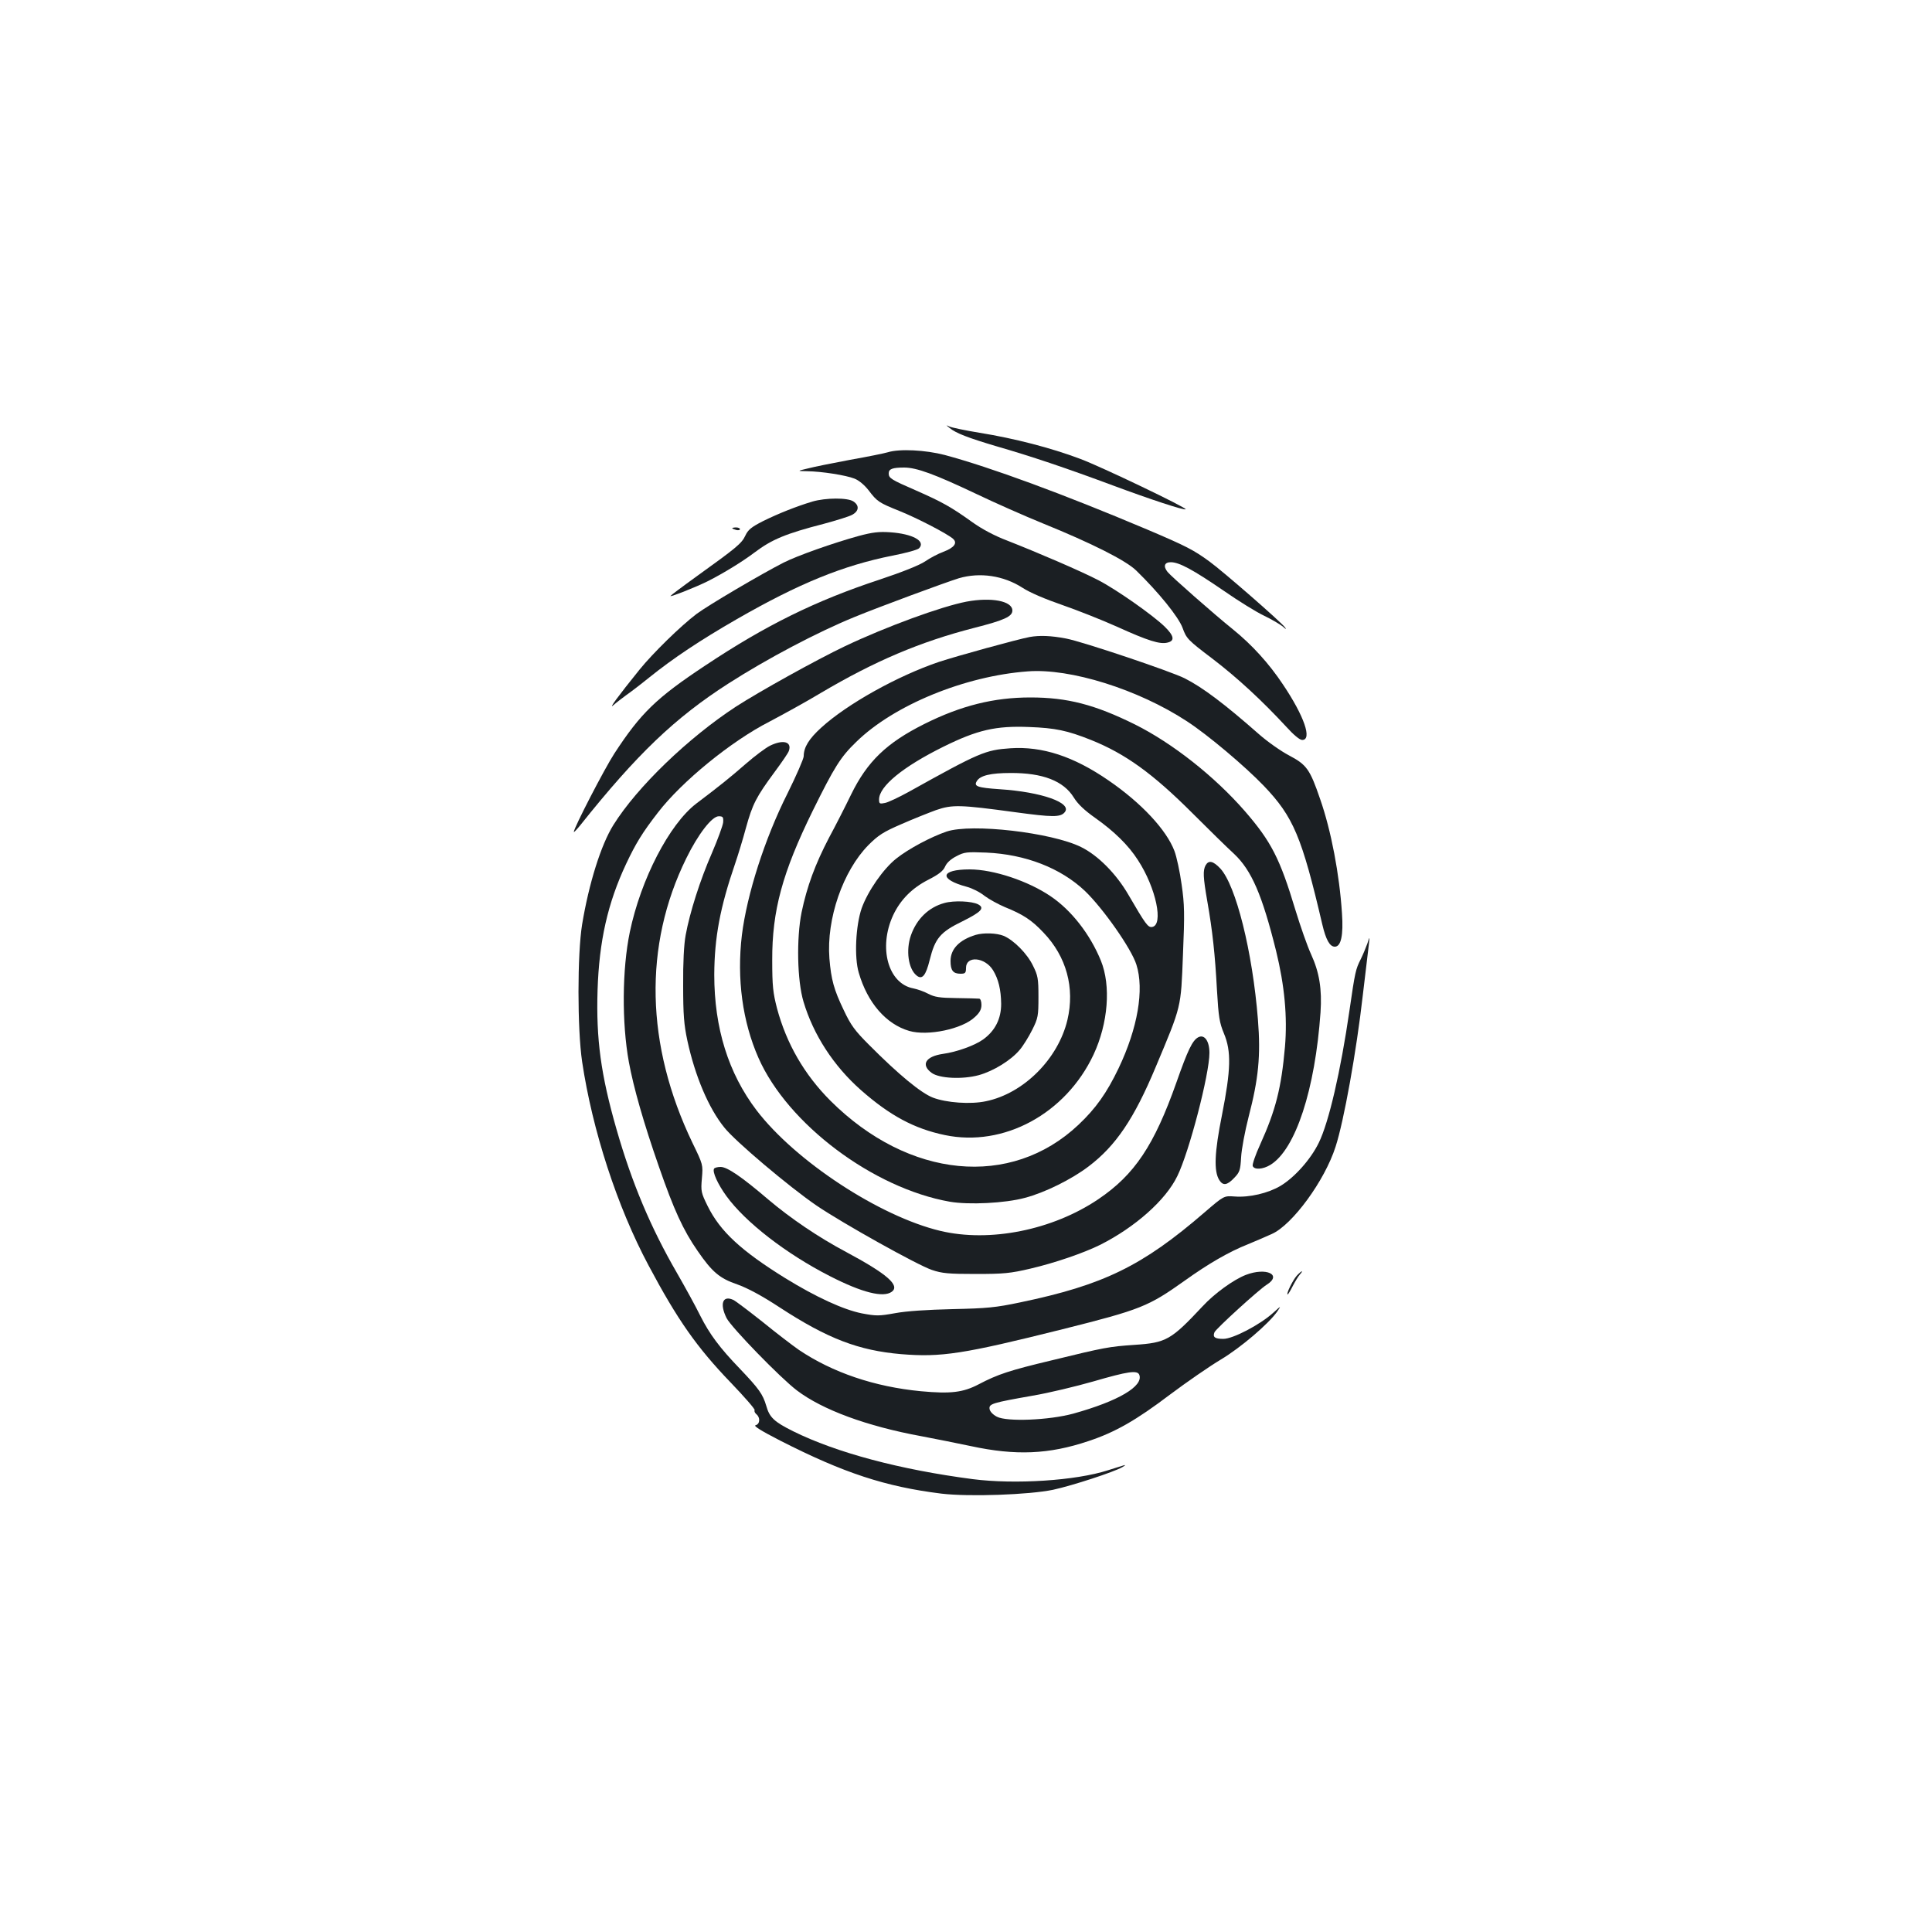 <?xml version="1.0" standalone="no"?>
<!DOCTYPE svg PUBLIC "-//W3C//DTD SVG 20010904//EN"
 "http://www.w3.org/TR/2001/REC-SVG-20010904/DTD/svg10.dtd">
<svg version="1.0" xmlns="http://www.w3.org/2000/svg"
 width="1000pt" height="1000pt" viewBox="0 0 1000 1000"
 preserveAspectRatio="xMidYMid meet">
<g transform="translate(0,1000) scale(0.1,-0.1)"
fill="#1b1f23" stroke="none">
<path d="M4915 7785 c32 -27 98 -52 243 -95 177 -51 356 -111 606 -204 188
-70 367 -129 373 -122 8 7 -438 221 -546 261 -151 57 -341 106 -521 135 -74
12 -144 27 -155 32 -20 9 -20 9 0 -7z"/>
<path d="M4595 7659 c-16 -5 -104 -23 -195 -39 -91 -17 -190 -37 -220 -45 -55
-13 -55 -13 -3 -14 78 -1 202 -21 245 -38 24 -9 53 -34 74 -61 44 -58 53 -64
160 -107 92 -37 246 -117 276 -143 26 -22 7 -47 -49 -68 -27 -10 -69 -32 -95
-50 -30 -20 -118 -55 -235 -94 -331 -109 -589 -236 -903 -445 -252 -167 -333
-245 -470 -455 -52 -80 -210 -386 -210 -406 0 -4 15 12 33 34 294 369 491 557
767 734 201 129 461 266 652 344 126 52 470 179 541 201 109 32 231 14 329
-49 38 -25 118 -59 205 -89 78 -27 207 -78 285 -113 161 -73 222 -92 261 -82
39 9 34 35 -15 83 -62 60 -250 192 -343 240 -88 46 -314 143 -472 205 -66 25
-131 60 -180 95 -110 79 -157 105 -291 164 -131 57 -142 64 -142 89 0 23 20
30 80 30 64 0 157 -34 370 -135 96 -46 254 -116 350 -155 249 -101 428 -191
481 -243 116 -113 219 -240 240 -297 20 -55 26 -62 154 -159 131 -100 258
-218 383 -353 37 -41 69 -68 82 -68 53 0 11 123 -100 288 -72 108 -159 204
-259 285 -96 77 -322 276 -338 297 -23 29 -16 50 17 50 43 0 114 -38 273 -147
76 -53 170 -111 210 -130 40 -19 83 -45 97 -56 16 -15 20 -16 11 -4 -24 31
-320 289 -390 340 -82 60 -120 80 -325 167 -433 183 -811 322 -1046 385 -100
26 -234 33 -295 14z"/>
<path d="M4205 7404 c-83 -25 -176 -62 -255 -101 -61 -31 -78 -45 -92 -75 -19
-41 -45 -62 -252 -211 -75 -54 -136 -100 -136 -102 0 -6 134 47 192 76 85 43
182 103 243 149 90 68 162 98 360 149 63 17 128 37 145 46 36 19 39 48 8 69
-29 21 -144 20 -213 0z"/>
<path d="M3790 7266 c0 -2 9 -6 20 -9 11 -3 20 -1 20 4 0 5 -9 9 -20 9 -11 0
-20 -2 -20 -4z"/>
<path d="M4445 7226 c-131 -36 -318 -102 -389 -138 -114 -58 -391 -221 -451
-266 -82 -62 -225 -202 -294 -287 -113 -140 -165 -211 -135 -184 16 14 45 36
64 50 19 13 73 54 120 92 123 99 262 192 455 303 322 185 549 277 804 328 68
13 130 30 138 38 36 37 -33 75 -150 83 -57 4 -91 0 -162 -19z"/>
<path d="M5003 6886 c-131 -25 -417 -130 -628 -230 -153 -73 -444 -235 -565
-313 -248 -162 -512 -416 -635 -613 -64 -102 -127 -303 -162 -515 -25 -154
-25 -540 0 -710 53 -355 181 -750 344 -1055 150 -282 250 -424 425 -606 71
-74 127 -138 124 -143 -3 -5 1 -14 9 -21 21 -17 19 -51 -4 -57 -13 -3 27 -28
128 -80 328 -167 543 -238 834 -274 143 -17 453 -6 578 20 101 22 315 92 358
117 17 10 19 13 6 9 -11 -3 -47 -15 -80 -25 -167 -54 -482 -74 -700 -46 -376
49 -706 137 -930 248 -98 49 -122 71 -139 132 -18 60 -37 87 -136 191 -105
109 -157 179 -205 274 -24 49 -79 149 -121 222 -136 235 -233 465 -313 744
-81 282 -106 467 -98 720 8 252 52 450 148 654 49 104 84 162 165 266 123 160
379 369 577 470 72 38 192 104 265 148 279 165 514 265 794 337 157 40 198 59
198 90 0 49 -108 70 -237 46z"/>
<path d="M5330 6703 c-64 -12 -376 -98 -470 -129 -213 -72 -474 -217 -609
-340 -64 -58 -91 -102 -91 -148 0 -13 -38 -100 -84 -193 -118 -234 -210 -523
-236 -733 -27 -226 3 -448 86 -636 151 -342 593 -674 990 -744 98 -17 286 -8
389 20 103 27 242 96 330 163 141 107 235 247 346 512 136 324 131 305 142
584 9 211 8 260 -7 363 -9 66 -26 144 -37 173 -41 109 -171 249 -342 366 -180
124 -342 177 -507 166 -130 -9 -159 -21 -527 -226 -51 -28 -106 -54 -122 -57
-28 -6 -31 -4 -31 18 0 68 123 169 333 273 176 87 271 109 444 102 135 -5 197
-18 320 -67 177 -71 319 -173 525 -379 86 -86 183 -181 216 -211 90 -85 145
-212 217 -502 44 -180 59 -340 46 -496 -19 -214 -48 -328 -128 -505 -25 -54
-42 -105 -39 -112 8 -21 53 -18 92 6 130 80 231 390 259 789 8 121 -6 207 -49
301 -19 41 -55 144 -81 229 -80 266 -125 354 -262 512 -157 180 -374 351 -568
448 -208 103 -350 140 -542 140 -188 0 -358 -42 -548 -137 -196 -98 -296 -194
-380 -366 -30 -62 -81 -162 -114 -223 -72 -138 -114 -252 -142 -386 -27 -134
-23 -354 10 -463 51 -171 156 -333 298 -458 149 -131 275 -199 433 -232 305
-64 626 110 770 416 76 163 91 357 38 487 -56 137 -153 261 -260 333 -116 79
-296 139 -419 139 -153 0 -161 -51 -15 -90 27 -7 69 -28 92 -47 24 -18 72 -44
105 -58 94 -38 139 -67 200 -132 119 -124 163 -286 124 -452 -48 -202 -227
-381 -422 -421 -79 -17 -205 -8 -275 19 -61 24 -176 118 -330 273 -73 73 -94
101 -131 180 -51 106 -65 158 -74 267 -16 205 70 453 202 587 51 51 77 68 170
108 61 27 142 59 180 73 84 29 124 28 410 -11 192 -26 234 -27 256 0 40 48
-119 105 -337 119 -115 8 -135 15 -118 42 17 29 72 42 174 42 167 1 275 -41
328 -127 21 -34 55 -66 110 -105 98 -69 173 -142 222 -219 94 -144 134 -337
73 -346 -21 -3 -33 13 -122 166 -63 109 -158 205 -246 248 -152 75 -566 123
-695 80 -80 -27 -197 -89 -261 -140 -67 -53 -147 -168 -179 -257 -31 -90 -39
-254 -15 -334 45 -155 141 -266 261 -301 96 -28 275 10 339 71 26 23 35 41 35
64 0 17 -5 32 -12 32 -7 1 -60 2 -118 3 -86 1 -112 5 -145 22 -22 12 -57 24
-77 28 -131 24 -183 211 -105 379 37 79 97 140 181 183 55 28 78 46 88 69 8
19 30 39 58 53 41 22 54 23 155 19 203 -9 385 -80 510 -198 94 -90 241 -299
267 -382 41 -129 7 -328 -92 -536 -62 -129 -118 -208 -208 -293 -350 -330
-878 -279 -1283 124 -136 136 -228 296 -277 478 -21 81 -25 117 -25 250 -1
257 53 454 209 772 113 229 145 280 226 358 194 190 561 341 888 365 219 17
571 -93 823 -258 108 -70 301 -233 398 -334 154 -161 197 -264 303 -717 19
-81 39 -116 65 -116 32 0 45 59 37 173 -13 201 -56 428 -113 591 -53 155 -70
178 -161 226 -42 22 -113 72 -157 111 -176 155 -290 241 -383 288 -71 36 -529
190 -614 206 -78 15 -137 17 -188 8z"/>
<path d="M3985 6140 c-22 -11 -77 -52 -123 -92 -79 -69 -137 -116 -259 -208
-139 -107 -286 -391 -343 -664 -40 -192 -42 -470 -5 -673 24 -131 76 -314 156
-543 77 -222 125 -327 200 -435 75 -109 114 -142 205 -173 53 -19 125 -57 221
-120 247 -161 407 -222 627 -241 208 -17 320 0 836 129 406 102 443 117 633
252 120 86 228 149 327 188 41 17 97 41 123 53 106 47 274 276 330 452 43 132
108 494 141 785 14 118 28 235 31 260 5 45 5 45 -8 5 -8 -22 -23 -58 -34 -80
-26 -52 -29 -63 -58 -264 -46 -317 -107 -580 -159 -686 -42 -86 -125 -179
-198 -223 -64 -38 -161 -61 -238 -55 -55 4 -55 4 -155 -82 -322 -278 -523
-376 -954 -466 -128 -27 -172 -31 -351 -35 -129 -3 -239 -10 -297 -21 -84 -15
-97 -15 -172 -1 -95 19 -237 84 -396 182 -229 142 -337 242 -402 373 -34 69
-36 77 -30 144 6 70 6 71 -49 184 -243 506 -254 1021 -32 1472 61 125 133 218
168 218 22 0 25 -4 23 -32 -2 -17 -28 -88 -58 -158 -61 -139 -115 -309 -136
-425 -9 -47 -14 -145 -13 -260 0 -152 4 -203 22 -287 40 -184 110 -349 191
-449 56 -71 336 -307 476 -403 135 -92 522 -308 598 -334 53 -18 86 -21 227
-21 145 0 179 3 285 28 124 29 273 80 360 123 180 91 339 231 399 356 61 124
166 527 166 637 0 62 -26 98 -58 81 -30 -16 -54 -66 -113 -234 -115 -325 -216
-477 -404 -604 -237 -160 -562 -225 -818 -164 -314 75 -750 361 -951 624 -146
192 -219 426 -219 702 1 193 30 348 108 575 14 41 40 125 56 185 34 123 53
160 149 290 37 50 70 98 73 108 17 48 -29 61 -98 27z"/>
<path d="M6240 5521 c-14 -27 -13 -60 9 -186 27 -154 40 -274 50 -460 8 -138
13 -169 36 -224 39 -93 36 -188 -10 -422 -39 -194 -43 -291 -14 -337 19 -30
40 -28 77 11 29 30 32 40 36 107 2 41 20 136 39 210 51 196 63 315 48 503 -28
352 -114 695 -195 782 -37 39 -60 44 -76 16z"/>
<path d="M4888 5326 c-81 -22 -143 -82 -173 -167 -27 -77 -14 -173 29 -208 29
-24 48 -1 68 80 28 113 55 145 171 201 96 48 115 68 80 87 -33 17 -126 21
-175 7z"/>
<path d="M5050 5161 c-85 -26 -130 -73 -130 -135 0 -49 13 -66 52 -66 24 0 28
4 28 30 0 65 98 56 140 -12 28 -46 41 -100 42 -174 0 -77 -31 -139 -93 -184
-43 -31 -136 -65 -209 -75 -89 -13 -115 -56 -58 -98 39 -29 159 -35 244 -12
76 21 167 77 212 131 18 21 47 68 65 104 30 60 32 72 32 170 0 95 -3 111 -28
161 -30 63 -100 133 -152 155 -37 15 -104 17 -145 5z"/>
<path d="M3696 3951 c-10 -16 19 -80 64 -142 98 -135 308 -298 535 -414 168
-86 277 -113 321 -81 44 33 -26 93 -237 206 -143 76 -286 173 -402 271 -138
118 -213 169 -247 169 -16 0 -31 -4 -34 -9z"/>
<path d="M6448 3401 c-64 -25 -162 -96 -223 -162 -164 -175 -188 -189 -353
-200 -131 -9 -154 -13 -428 -80 -218 -52 -279 -72 -378 -124 -82 -43 -146 -50
-299 -36 -241 23 -458 97 -632 214 -33 23 -118 88 -188 145 -71 56 -139 108
-152 114 -55 25 -71 -21 -34 -95 26 -49 277 -308 364 -374 132 -100 361 -185
645 -237 74 -14 189 -37 255 -51 232 -50 404 -43 609 26 139 46 248 109 421
240 88 66 207 148 264 182 102 61 248 185 293 250 20 30 19 29 -23 -9 -68 -61
-207 -134 -257 -134 -44 0 -56 9 -46 34 6 17 231 222 270 246 83 52 -2 92
-108 51z m-551 -517 c22 -59 -108 -136 -342 -201 -125 -34 -343 -43 -395 -16
-21 11 -36 27 -38 40 -4 27 13 32 223 69 83 14 224 48 315 74 179 52 227 59
237 34z"/>
<path d="M6712 3397 c-20 -22 -57 -97 -47 -97 2 0 14 19 26 43 12 23 28 50 37
60 22 25 9 21 -16 -6z"/>
</g>
</svg>
